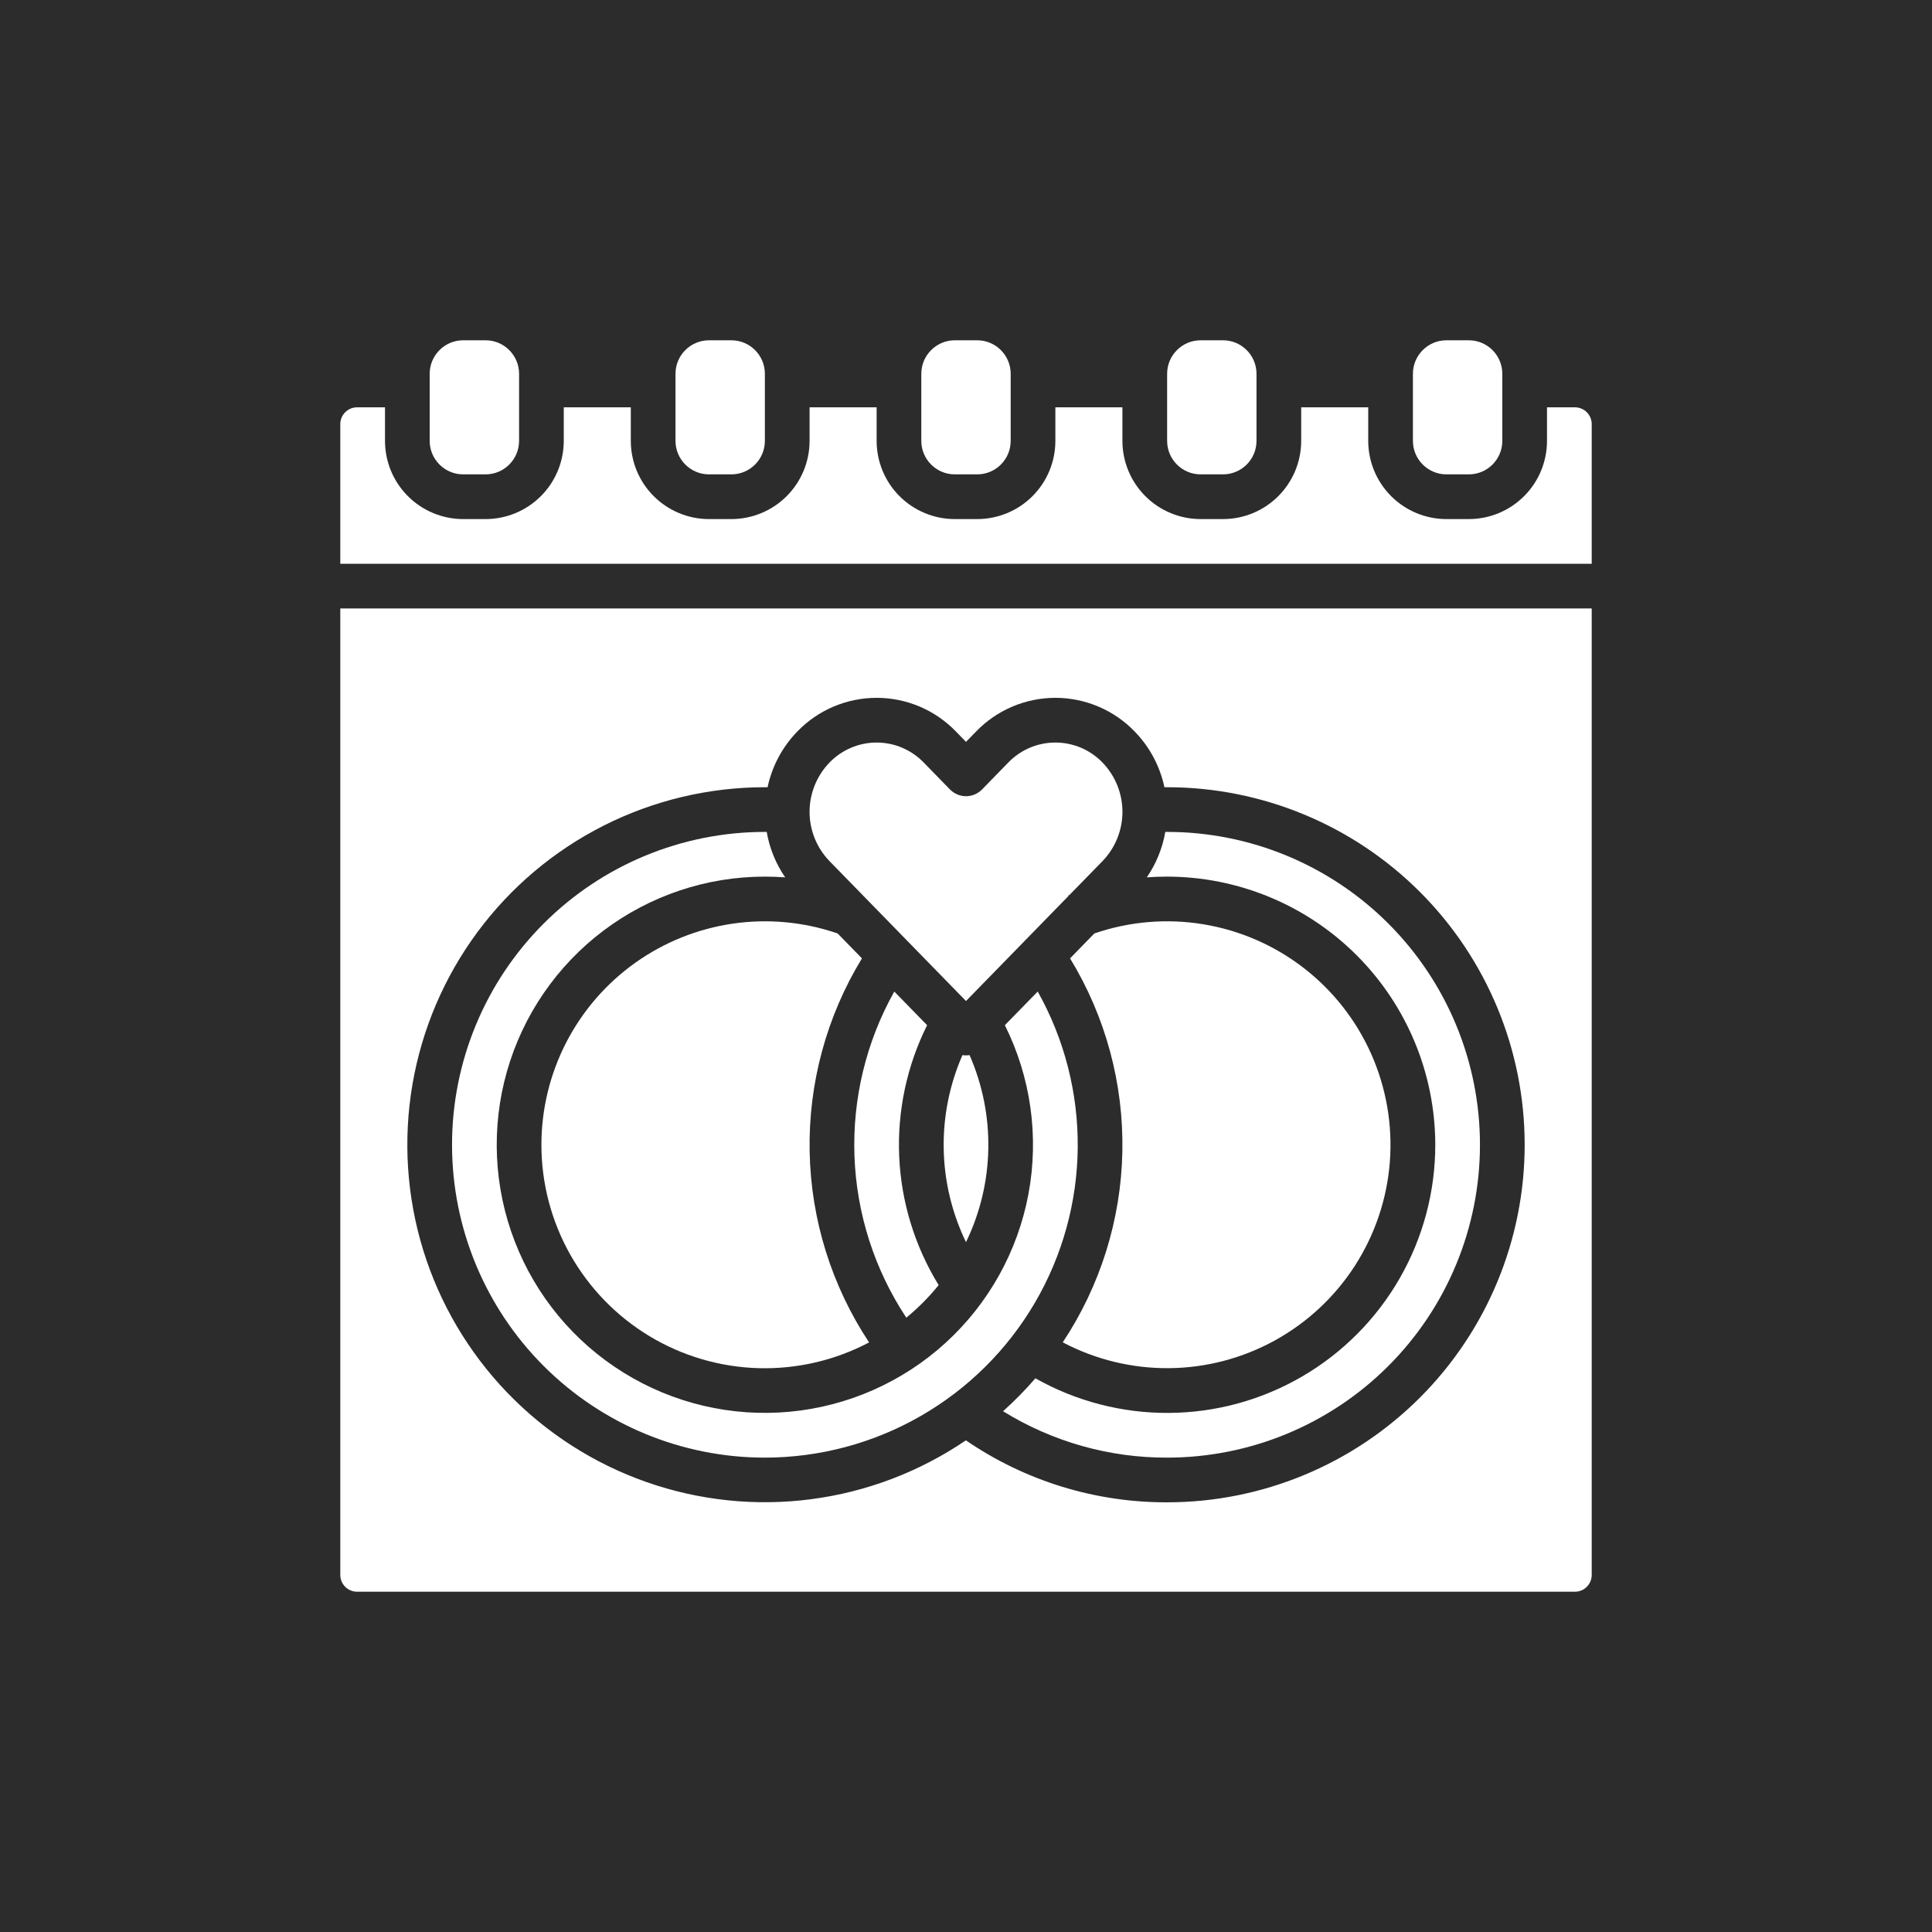 <svg width="77" height="77" viewBox="0 0 77 77" fill="none" xmlns="http://www.w3.org/2000/svg">
<path d="M0 0H77V77H0V0Z" fill="#2C2C2C"/>
<path d="M19.352 13.562H18.461C17.723 13.562 17.125 14.161 17.125 14.898V17.57C17.125 18.308 17.723 18.906 18.461 18.906H19.352C20.089 18.906 20.688 18.308 20.688 17.57V14.898C20.688 14.161 20.089 13.562 19.352 13.562Z" fill="white"/>
<path d="M29.148 13.562H28.258C27.52 13.562 26.922 14.161 26.922 14.898V17.57C26.922 18.308 27.52 18.906 28.258 18.906H29.148C29.886 18.906 30.484 18.308 30.484 17.57V14.898C30.484 14.161 29.886 13.562 29.148 13.562Z" fill="white"/>
<path d="M57.203 45.625C57.204 47.492 56.715 49.327 55.786 50.946C54.856 52.565 53.519 53.913 51.907 54.854C50.295 55.796 48.464 56.298 46.597 56.312C44.73 56.326 42.892 55.85 41.266 54.933C40.865 55.397 40.434 55.835 39.977 56.245C41.941 57.46 44.206 58.101 46.516 58.094C49.823 58.094 52.994 56.78 55.332 54.442C57.671 52.103 58.984 48.932 58.984 45.625C58.984 42.318 57.671 39.147 55.332 36.808C52.994 34.47 49.823 33.156 46.516 33.156H46.443C46.331 33.806 46.079 34.424 45.706 34.967C45.974 34.947 46.244 34.938 46.516 34.938C49.349 34.941 52.066 36.068 54.069 38.071C56.073 40.075 57.2 42.791 57.203 45.625Z" fill="white"/>
<path d="M48.742 13.562H47.852C47.114 13.562 46.516 14.161 46.516 14.898V17.57C46.516 18.308 47.114 18.906 47.852 18.906H48.742C49.48 18.906 50.078 18.308 50.078 17.57V14.898C50.078 14.161 49.48 13.562 48.742 13.562Z" fill="white"/>
<path d="M38.945 13.562H38.055C37.317 13.562 36.719 14.161 36.719 14.898V17.57C36.719 18.308 37.317 18.906 38.055 18.906H38.945C39.683 18.906 40.281 18.308 40.281 17.57V14.898C40.281 14.161 39.683 13.562 38.945 13.562Z" fill="white"/>
<path d="M58.539 13.562H57.648C56.911 13.562 56.312 14.161 56.312 14.898V17.57C56.312 18.308 56.911 18.906 57.648 18.906H58.539C59.277 18.906 59.875 18.308 59.875 17.57V14.898C59.875 14.161 59.277 13.562 58.539 13.562Z" fill="white"/>
<path d="M42.647 38.196C44.06 40.51 44.783 43.179 44.732 45.89C44.68 48.601 43.856 51.24 42.356 53.499C43.662 54.188 45.118 54.542 46.595 54.528C48.071 54.515 49.521 54.134 50.814 53.421C52.106 52.708 53.202 51.685 54.001 50.444C54.8 49.202 55.278 47.782 55.392 46.31C55.505 44.838 55.251 43.361 54.652 42.011C54.053 40.662 53.128 39.482 51.96 38.579C50.792 37.676 49.418 37.078 47.962 36.837C46.505 36.597 45.011 36.723 43.615 37.203L42.647 38.196Z" fill="white"/>
<path d="M30.484 58.094C32.66 58.093 34.798 57.523 36.686 56.44C38.574 55.358 40.145 53.8 41.245 51.922C42.344 50.044 42.933 47.911 42.953 45.735C42.972 43.559 42.423 41.415 41.358 39.518L40.049 40.859C41.086 42.94 41.415 45.302 40.989 47.587C40.562 49.871 39.401 51.955 37.684 53.521C35.966 55.087 33.785 56.05 31.47 56.265C29.156 56.48 26.834 55.934 24.858 54.71C22.882 53.487 21.358 51.652 20.519 49.485C19.679 47.317 19.569 44.935 20.205 42.699C20.841 40.464 22.189 38.496 24.044 37.096C25.899 35.695 28.16 34.937 30.484 34.938C30.756 34.938 31.026 34.948 31.294 34.968C30.921 34.424 30.669 33.806 30.557 33.156H30.484C27.177 33.156 24.006 34.47 21.668 36.808C19.329 39.147 18.016 42.318 18.016 45.625C18.016 48.932 19.329 52.103 21.668 54.442C24.006 56.78 27.177 58.094 30.484 58.094Z" fill="white"/>
<path d="M21.578 45.625C21.578 47.159 21.974 48.668 22.728 50.004C23.483 51.34 24.57 52.459 25.883 53.252C27.197 54.044 28.694 54.484 30.228 54.528C31.762 54.571 33.281 54.218 34.638 53.502C33.141 51.242 32.319 48.601 32.268 45.89C32.218 43.18 32.941 40.511 34.353 38.196L33.384 37.203C32.043 36.742 30.611 36.607 29.207 36.811C27.803 37.015 26.468 37.551 25.313 38.375C24.158 39.199 23.217 40.286 22.567 41.547C21.918 42.808 21.578 44.206 21.578 45.625Z" fill="white"/>
<path d="M13.562 62.77C13.562 62.947 13.633 63.117 13.758 63.242C13.883 63.367 14.053 63.438 14.23 63.438H62.77C62.947 63.438 63.117 63.367 63.242 63.242C63.367 63.117 63.438 62.947 63.438 62.77V24.25H13.562V62.77ZM30.484 31.375H30.592C30.77 30.536 31.182 29.765 31.781 29.15C32.19 28.727 32.681 28.39 33.223 28.16C33.766 27.931 34.349 27.812 34.938 27.812C35.526 27.812 36.109 27.931 36.652 28.16C37.194 28.39 37.685 28.727 38.094 29.15L38.5 29.567L38.906 29.151C39.315 28.727 39.806 28.391 40.348 28.161C40.891 27.931 41.474 27.812 42.062 27.812C42.651 27.812 43.234 27.931 43.777 28.161C44.319 28.391 44.81 28.727 45.219 29.151C45.818 29.765 46.23 30.536 46.408 31.375H46.516C50.295 31.375 53.919 32.876 56.592 35.549C59.264 38.221 60.766 41.846 60.766 45.625C60.766 49.404 59.264 53.029 56.592 55.701C53.919 58.374 50.295 59.875 46.516 59.875C43.653 59.884 40.856 59.022 38.495 57.405C36.651 58.659 34.538 59.463 32.327 59.751C30.116 60.04 27.868 59.806 25.764 59.067C23.66 58.329 21.759 57.107 20.213 55.5C18.667 53.892 17.52 51.945 16.864 49.814C16.209 47.682 16.062 45.427 16.437 43.229C16.812 41.031 17.697 38.951 19.022 37.158C20.347 35.364 22.074 33.907 24.065 32.902C26.056 31.898 28.255 31.375 30.484 31.375ZM62.77 16.234H61.656V17.57C61.656 18.397 61.328 19.19 60.743 19.774C60.159 20.359 59.366 20.688 58.539 20.688H57.648C56.822 20.688 56.029 20.359 55.444 19.774C54.86 19.19 54.531 18.397 54.531 17.57V16.234H51.859V17.57C51.859 18.397 51.531 19.19 50.946 19.774C50.362 20.359 49.569 20.688 48.742 20.688H47.852C47.025 20.688 46.232 20.359 45.647 19.774C45.063 19.19 44.734 18.397 44.734 17.57V16.234H42.062V17.57C42.062 18.397 41.734 19.19 41.15 19.774C40.565 20.359 39.772 20.688 38.945 20.688H38.055C37.228 20.688 36.435 20.359 35.85 19.774C35.266 19.19 34.938 18.397 34.938 17.57V16.234H32.266V17.57C32.266 18.397 31.937 19.19 31.353 19.774C30.768 20.359 29.975 20.688 29.148 20.688H28.258C27.431 20.688 26.638 20.359 26.054 19.774C25.469 19.19 25.141 18.397 25.141 17.57V16.234H22.469V17.57C22.469 18.397 22.14 19.19 21.556 19.774C20.971 20.359 20.178 20.688 19.352 20.688H18.461C17.634 20.688 16.841 20.359 16.257 19.774C15.672 19.19 15.344 18.397 15.344 17.57V16.234H14.23C14.053 16.234 13.883 16.305 13.758 16.43C13.633 16.555 13.562 16.725 13.562 16.902V22.469H63.438V16.902C63.438 16.725 63.367 16.555 63.242 16.43C63.117 16.305 62.947 16.234 62.77 16.234Z" fill="white"/>
<path d="M38.5 39.896L42.581 35.713L42.572 35.691L42.621 35.672L43.944 34.316C44.451 33.789 44.735 33.086 44.735 32.355C44.735 31.624 44.451 30.921 43.944 30.395C43.7 30.142 43.408 29.94 43.085 29.802C42.762 29.665 42.414 29.594 42.062 29.594C41.711 29.594 41.363 29.665 41.04 29.802C40.717 29.94 40.425 30.142 40.181 30.395L39.138 31.465C39.055 31.549 38.955 31.617 38.846 31.663C38.736 31.709 38.619 31.733 38.5 31.733C38.381 31.733 38.264 31.709 38.154 31.663C38.044 31.617 37.945 31.549 37.862 31.465L36.819 30.395C36.575 30.142 36.283 29.941 35.96 29.803C35.637 29.665 35.289 29.594 34.938 29.594C34.586 29.594 34.238 29.665 33.915 29.803C33.592 29.941 33.3 30.142 33.056 30.395C32.549 30.922 32.265 31.625 32.265 32.356C32.265 33.087 32.549 33.79 33.056 34.316L38.5 39.896ZM38.359 42.051C37.842 43.23 37.587 44.507 37.611 45.794C37.636 47.081 37.939 48.347 38.5 49.506C39.061 48.348 39.365 47.081 39.389 45.794C39.414 44.507 39.158 43.23 38.642 42.051C38.548 42.066 38.452 42.066 38.359 42.051L38.359 42.051ZM35.642 39.518C34.52 41.519 33.971 43.791 34.055 46.084C34.14 48.377 34.854 50.602 36.121 52.516C36.594 52.128 37.026 51.693 37.41 51.218C36.46 49.672 35.919 47.91 35.838 46.098C35.758 44.286 36.141 42.483 36.95 40.859L35.642 39.518Z" fill="white"/>
</svg>
